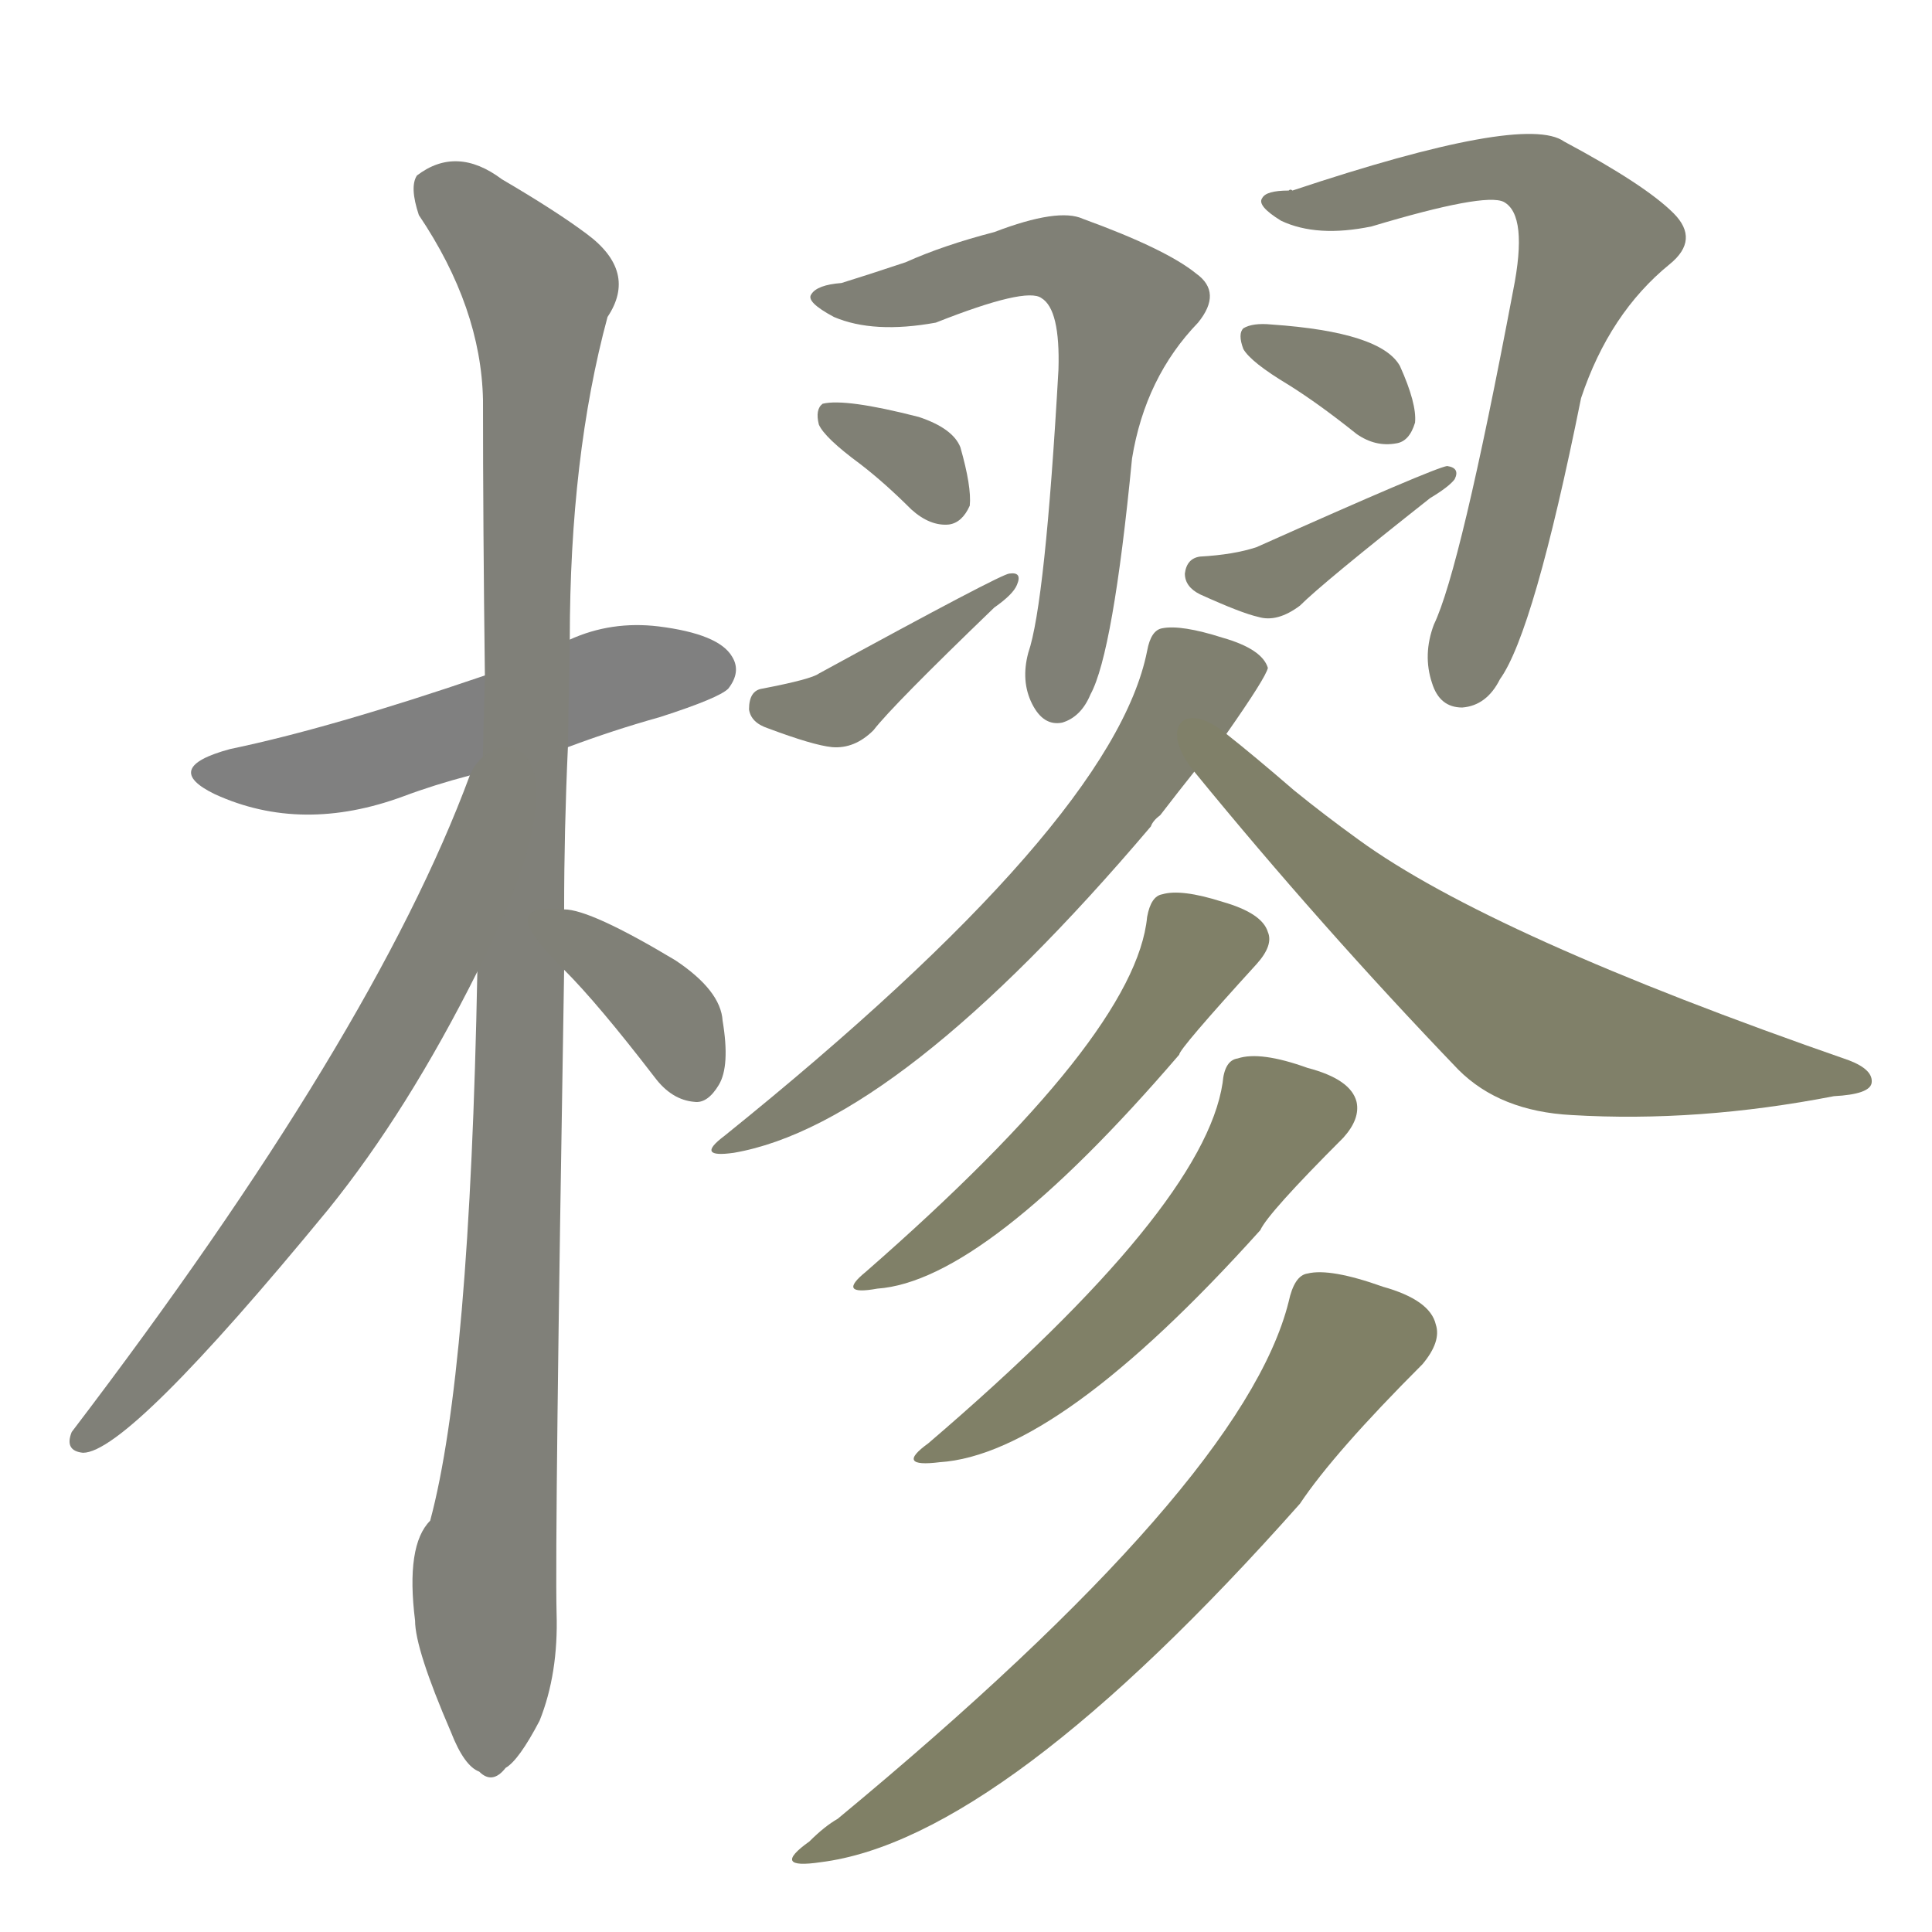 <svg version="1.1" viewBox="0 0 1024 1024" xmlns="http://www.w3.org/2000/svg">
  
  <g transform="scale(1, -1) translate(0, -900)">
    <style type="text/css">
        .stroke1 {fill: #808080;}
        .stroke2 {fill: #808079;}
        .stroke3 {fill: #808078;}
        .stroke4 {fill: #808077;}
        .stroke5 {fill: #808076;}
        .stroke6 {fill: #808075;}
        .stroke7 {fill: #808074;}
        .stroke8 {fill: #808073;}
        .stroke9 {fill: #808072;}
        .stroke10 {fill: #808071;}
        .stroke11 {fill: #808070;}
        .stroke12 {fill: #808069;}
        .stroke13 {fill: #808068;}
        .stroke14 {fill: #808067;}
        .stroke15 {fill: #808066;}
        .stroke16 {fill: #808065;}
        .stroke17 {fill: #808064;}
        .stroke18 {fill: #808063;}
        .stroke19 {fill: #808062;}
        .stroke20 {fill: #808061;}
        text {
            font-family: Helvetica;
            font-size: 50px;
            fill: #808060;
            paint-order: stroke;
            stroke: #000000;
            stroke-width: 4px;
            stroke-linecap: butt;
            stroke-linejoin: miter;
            font-weight: 800;
        }
    </style>

    <path d="M 301 504 Q 325 513 350 520 Q 381 530 386 535 Q 393 544 388 552 Q 381 564 349 568 Q 324 571 302 561 L 257 542 Q 175 514 122 503 Q 85 493 114 479 Q 160 458 214 478 Q 230 484 249 489 L 301 504 Z" class="stroke1"/>
    <path d="M 253 385 Q 249 172 228 94 Q 215 81 220 41 Q 220 26 239 -18 Q 246 -36 254 -39 Q 261 -46 268 -37 Q 275 -33 286 -12 Q 296 13 295 45 Q 294 85 299 386 L 299 418 Q 299 460 301 504 L 302 561 Q 302 658 322 732 Q 338 756 311 776 Q 295 788 266 805 Q 242 823 221 807 Q 217 801 222 786 Q 255 737 256 688 Q 256 621 257 542 L 253 385 Z" class="stroke2"/>
    <path d="M 249 489 Q 198 351 38 141 Q 34 131 44 130 Q 68 130 174 259 Q 216 311 253 385 C 320 517 260 517 249 489 Z" class="stroke3"/>
    <path d="M 299 386 Q 317 368 347 329 Q 356 317 368 316 Q 375 315 381 325 Q 387 335 383 359 Q 382 375 358 391 Q 313 418 299 418 C 269 421 278 407 299 386 Z" class="stroke4"/>
    <path d="M 446 750 Q 433 749 430 744 Q 427 740 442 732 Q 463 723 496 729 Q 544 748 552 742 Q 562 736 561 704 Q 554 580 545 554 Q 541 539 547 527 Q 553 515 563 517 Q 573 520 578 532 Q 590 554 600 657 Q 607 700 635 729 Q 648 745 634 755 Q 618 768 574 784 Q 561 790 527 777 Q 500 770 480 761 Q 459 754 446 750 Z" class="stroke5"/>
    <path d="M 456 654 Q 469 644 483 630 Q 493 621 503 622 Q 510 623 514 632 Q 515 642 509 663 Q 505 673 487 679 Q 448 689 436 686 Q 432 683 434 675 Q 437 668 456 654 Z" class="stroke6"/>
    <path d="M 404 535 Q 397 534 397 524 Q 398 517 407 514 Q 431 505 441 504 Q 453 503 463 513 Q 473 526 527 578 Q 537 585 539 590 Q 542 597 535 596 Q 531 596 434 543 Q 430 540 404 535 Z" class="stroke7"/>
    <path d="M 683 799 Q 671 799 669 795 Q 666 791 679 783 Q 698 774 727 780 Q 787 798 797 793 Q 810 786 802 746 Q 774 598 760 569 Q 754 553 759 538 Q 763 525 775 525 Q 788 526 795 540 Q 813 565 838 689 Q 853 734 885 760 Q 901 773 887 787 Q 872 802 829 825 Q 808 840 685 799 Q 684 800 683 799 Z" class="stroke8"/>
    <path d="M 683 696 Q 699 686 719 670 Q 729 663 740 665 Q 747 666 750 676 Q 751 686 742 706 Q 732 724 674 728 Q 664 729 659 726 Q 656 723 659 715 Q 663 708 683 696 Z" class="stroke9"/>
    <path d="M 636 605 Q 629 604 628 596 Q 628 589 636 585 Q 658 575 667 573 Q 677 570 689 579 Q 701 591 758 636 Q 768 642 771 646 Q 774 652 767 653 Q 760 652 666 610 Q 654 606 636 605 Z" class="stroke10"/>
    <path d="M 650 511 Q 671 541 672 546 Q 669 556 648 562 Q 626 569 616 567 Q 610 566 608 555 Q 590 464 384 298 Q 368 286 389 289 Q 476 304 610 462 Q 611 465 615 468 Q 625 481 633 491 L 650 511 Z" class="stroke11"/>
    <path d="M 633 491 Q 700 409 773 333 Q 795 311 833 309 Q 900 305 972 319 Q 991 320 992 326 Q 993 333 980 338 Q 790 404 720 455 Q 702 468 686 481 Q 664 500 650 511 C 627 530 614 514 633 491 Z" class="stroke12"/>
    <path d="M 608 414 Q 602 351 459 226 Q 443 213 465 217 Q 522 221 625 341 Q 625 344 666 389 Q 675 399 672 406 Q 669 416 648 422 Q 626 429 616 426 Q 610 425 608 414 Z" class="stroke13"/>
    <path d="M 648 326 Q 638 260 492 135 Q 474 122 498 125 Q 561 129 668 248 Q 672 257 712 297 Q 721 307 719 316 Q 716 328 693 334 Q 668 343 656 339 Q 649 338 648 326 Z" class="stroke14"/>
    <path d="M 683 210 Q 659 114 444 -64 Q 437 -68 429 -76 Q 408 -91 435 -87 Q 531 -75 689 103 Q 707 130 754 177 Q 764 189 761 198 Q 758 211 733 218 Q 705 228 693 225 Q 686 224 683 210 Z" class="stroke15"/>
    
    
    
    
    
    
    
    
    
    
    
    
    
    
    </g>
</svg>